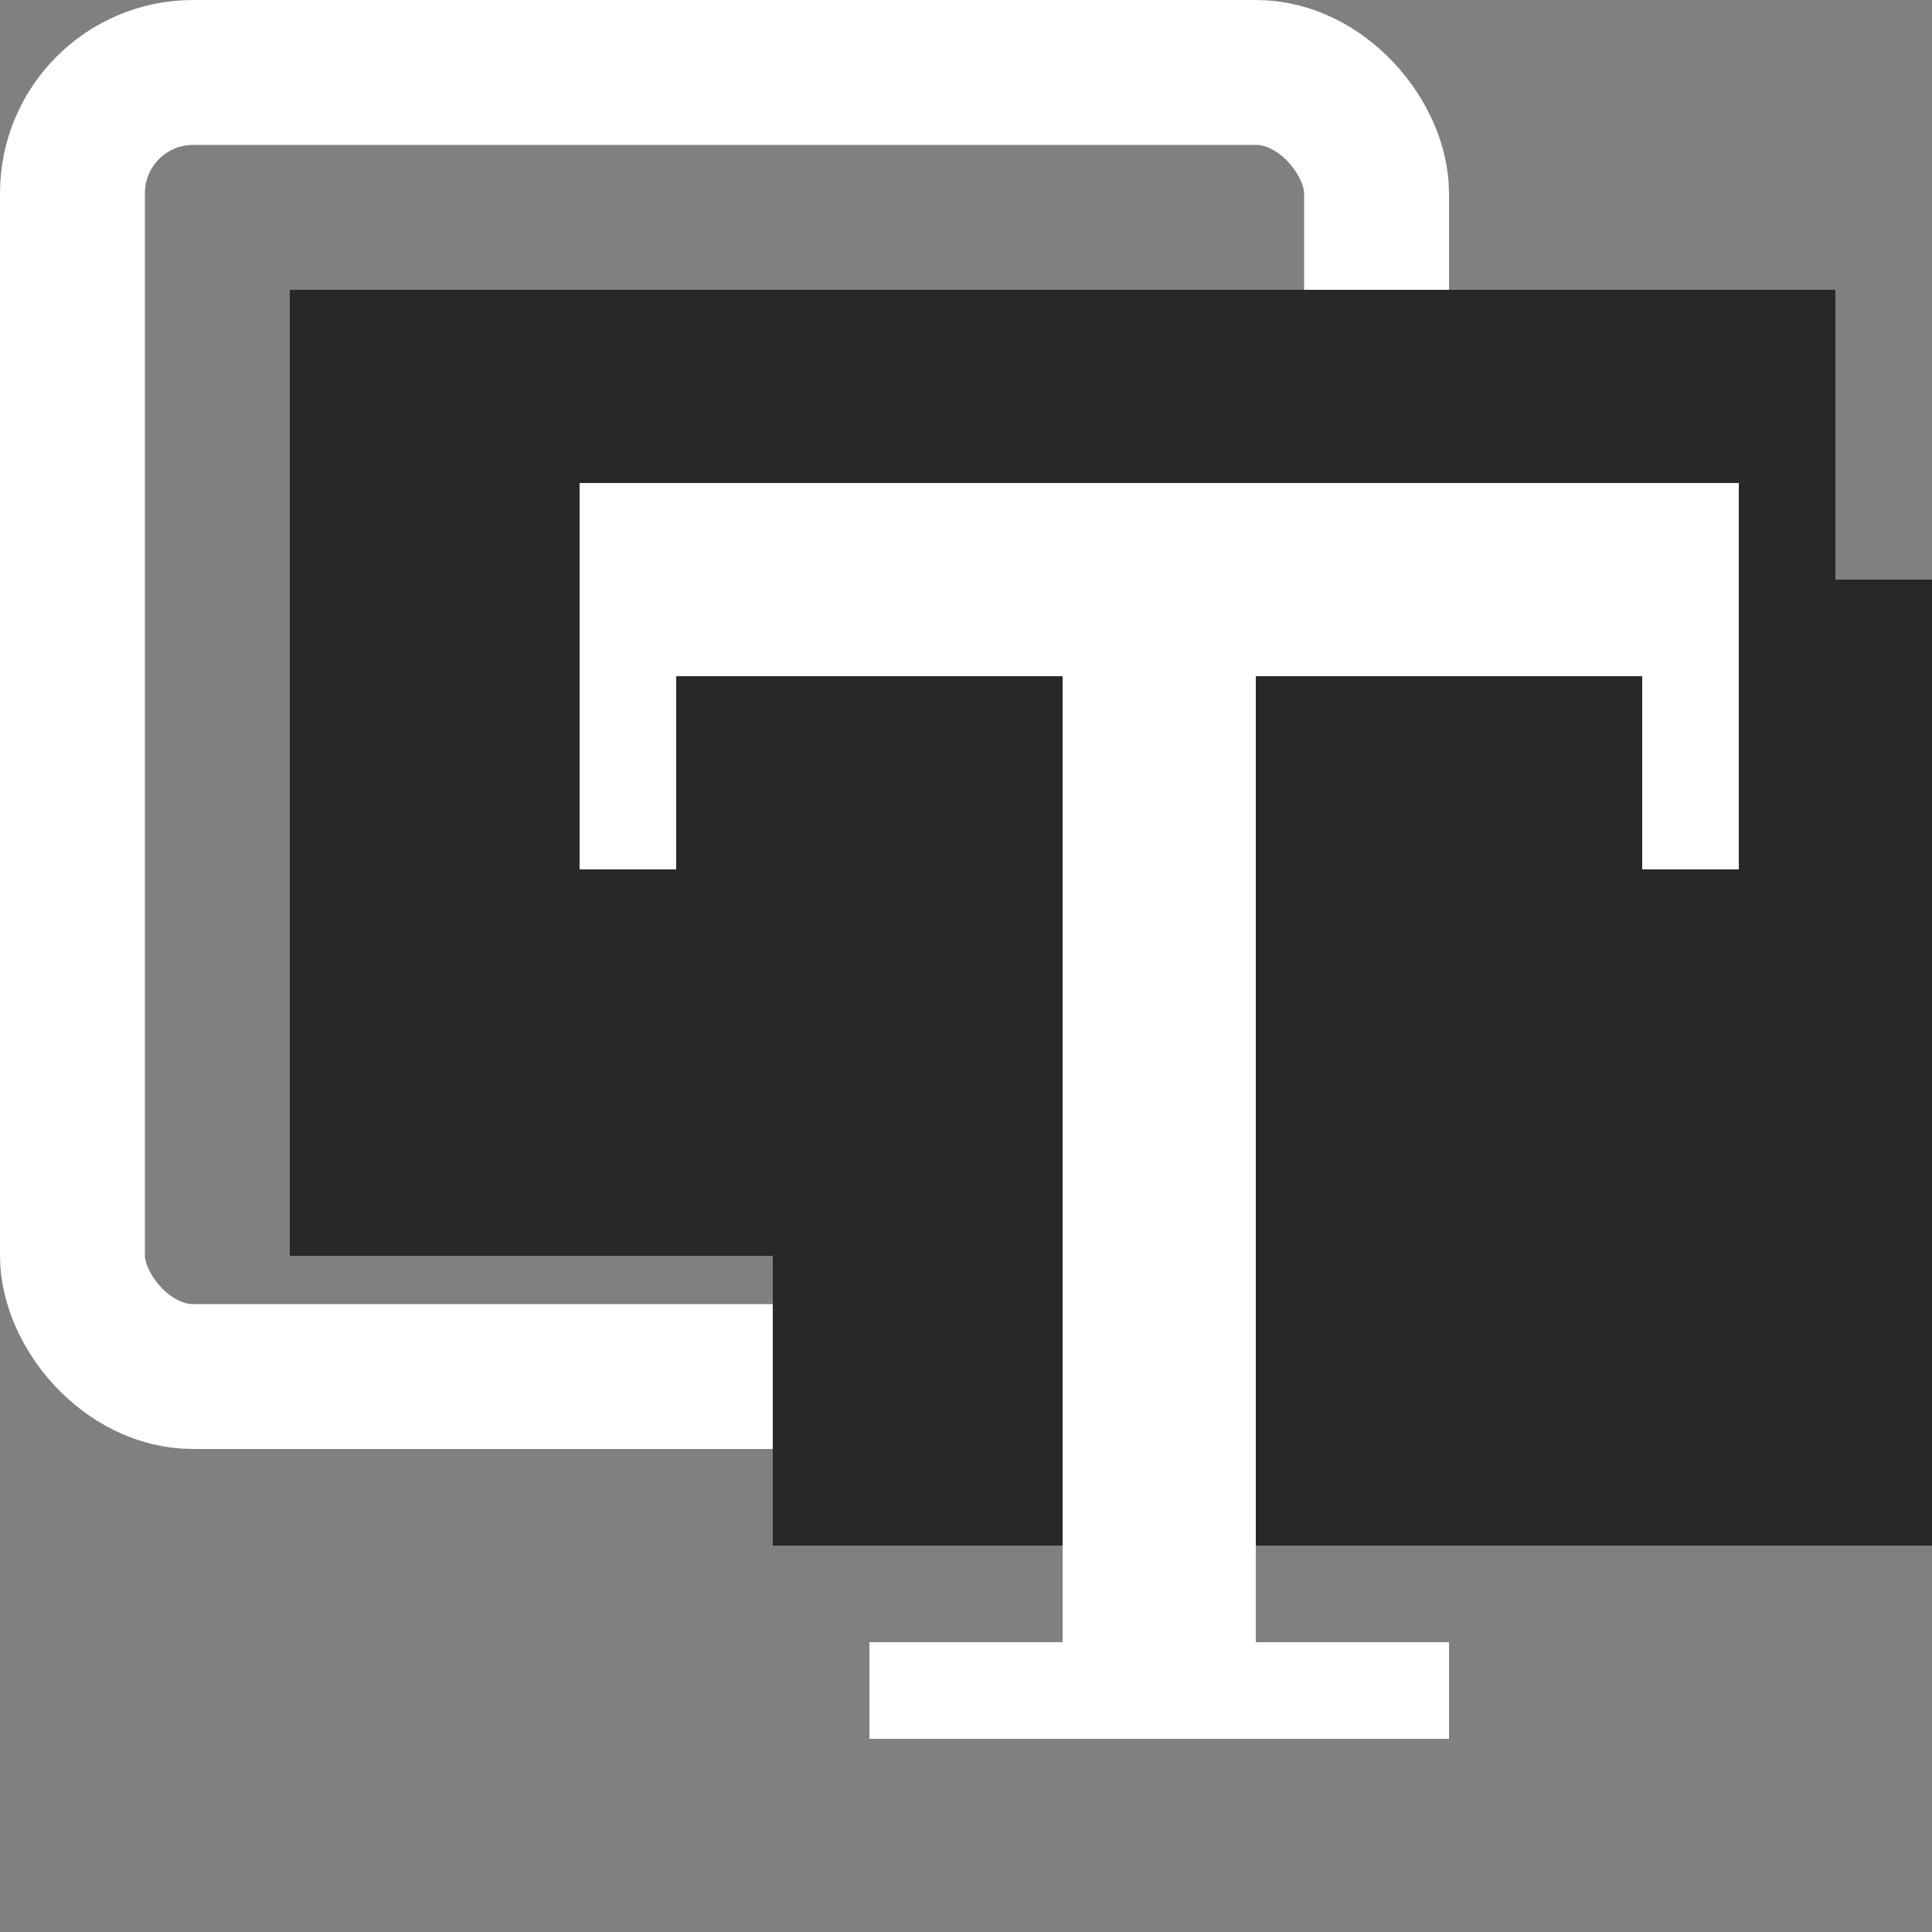 <svg width="20" height="20" viewBox="0 0 20 20" fill="none" xmlns="http://www.w3.org/2000/svg">
<rect x="0" y="0" width="20" height="20" fill="#808080" stroke="none"/>
<g id="Copy note text" clip-path="url(#clip0_2609_758)">
<rect id="Rectangle 492" x="0.75" y="0.75" width="13.5" height="13.5" rx="1.25" stroke="white" stroke-width="1.5"/>
<rect id="Rectangle 494" x="3" y="3" width="16" height="10" fill="#282828"/>
<rect id="Rectangle 495" x="8" y="6" width="16" height="10" fill="#282828"/>
<g id="Group 425">
<rect id="Rectangle 496" x="6" y="5" width="1" height="4" fill="white"/>
<rect id="Rectangle 498" x="17" y="5" width="1" height="4" fill="white"/>
<rect id="Rectangle 497" x="7" y="5" width="10" height="2" fill="white"/>
<rect id="Rectangle 499" x="11" y="6" width="2" height="11" fill="white"/>
<rect id="Rectangle 500" x="9" y="17" width="6" height="1" fill="white"/>
</g>
</g>
<defs>
<clipPath id="clip0_2609_758">
<rect width="20" height="20" fill="white"/>
</clipPath>
</defs>
</svg>
